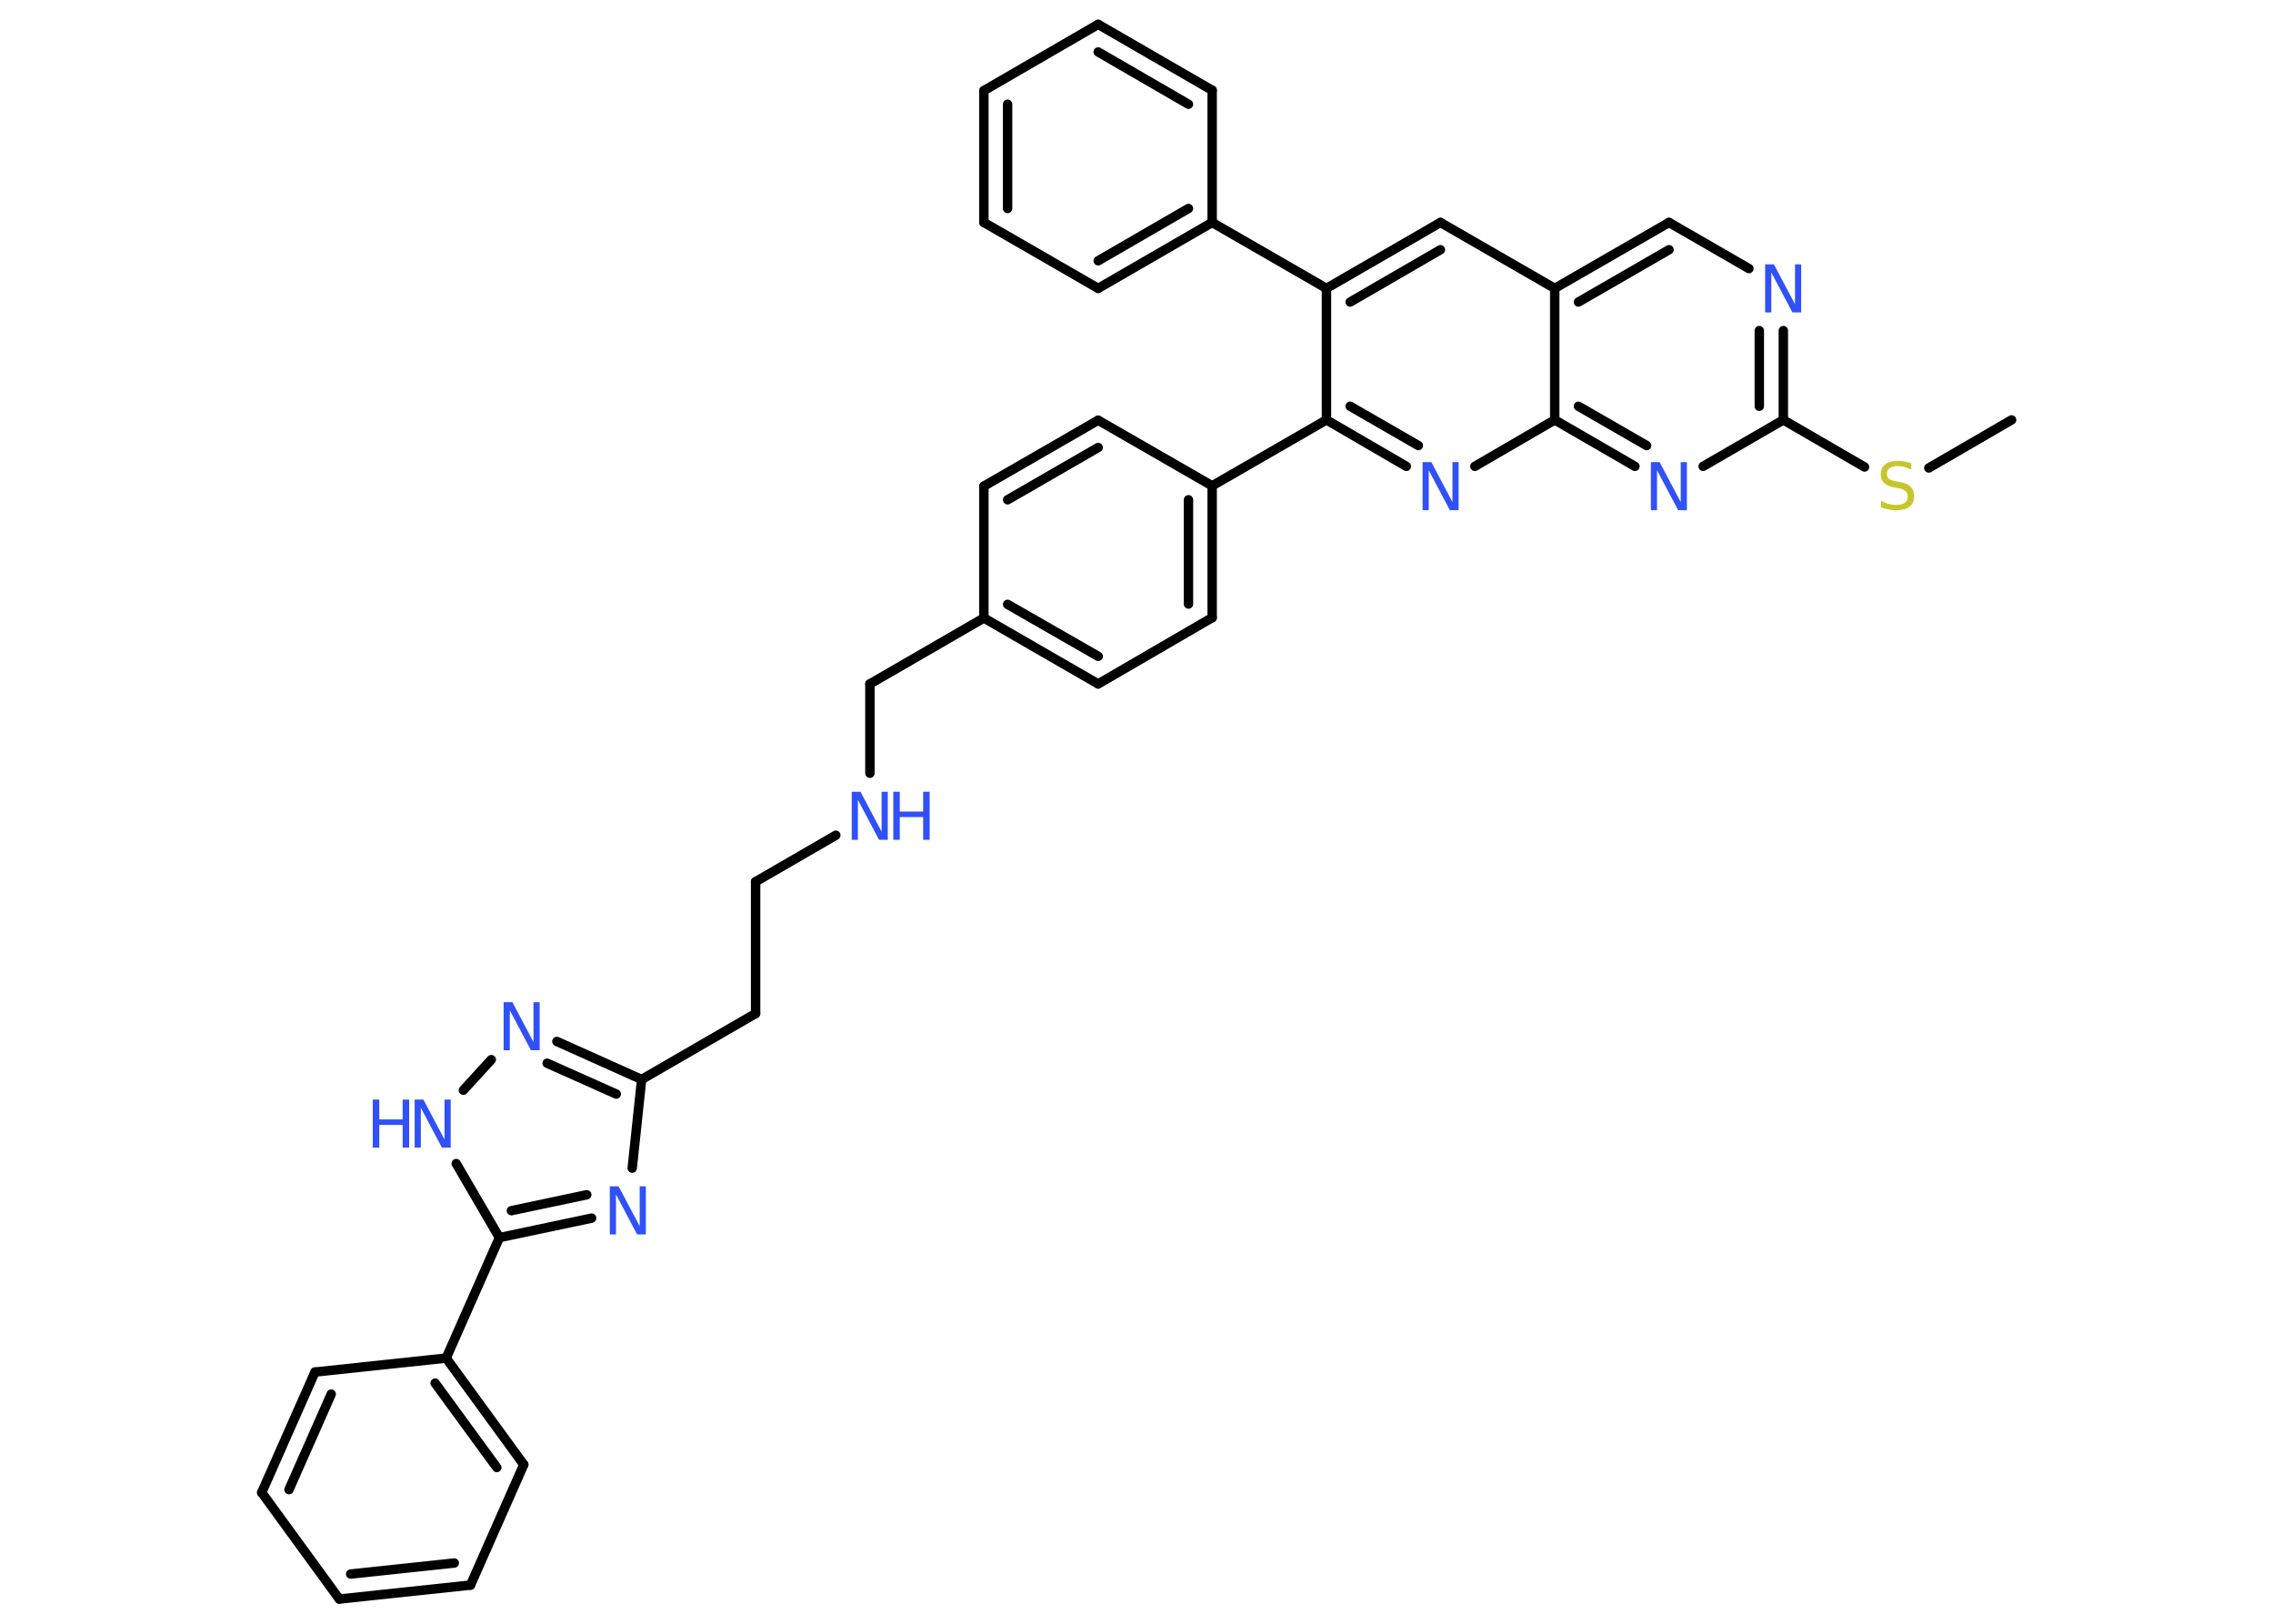 <?xml version='1.0' encoding='UTF-8'?>
<!DOCTYPE svg PUBLIC "-//W3C//DTD SVG 1.1//EN" "http://www.w3.org/Graphics/SVG/1.1/DTD/svg11.dtd">
<svg version='1.2' xmlns='http://www.w3.org/2000/svg' xmlns:xlink='http://www.w3.org/1999/xlink' width='70.0mm' height='50.0mm' viewBox='0 0 70.0 50.0'>
  <desc>Generated by the Chemistry Development Kit (http://github.com/cdk)</desc>
  <g stroke-linecap='round' stroke-linejoin='round' stroke='#000000' stroke-width='.29' fill='#3050F8'>
    <rect x='.0' y='.0' width='70.0' height='50.0' fill='#FFFFFF' stroke='none'/>
    <g id='mol1' class='mol'>
      <line id='mol1bnd1' class='bond' x1='61.95' y1='12.93' x2='59.4' y2='14.41'/>
      <line id='mol1bnd2' class='bond' x1='57.42' y1='14.38' x2='54.92' y2='12.93'/>
      <g id='mol1bnd3' class='bond'>
        <line x1='54.92' y1='12.93' x2='54.92' y2='10.18'/>
        <line x1='54.18' y1='12.51' x2='54.18' y2='10.18'/>
      </g>
      <line id='mol1bnd4' class='bond' x1='53.86' y1='8.27' x2='51.4' y2='6.85'/>
      <g id='mol1bnd5' class='bond'>
        <line x1='51.4' y1='6.85' x2='47.88' y2='8.88'/>
        <line x1='51.4' y1='7.69' x2='48.61' y2='9.3'/>
      </g>
      <line id='mol1bnd6' class='bond' x1='47.88' y1='8.88' x2='44.36' y2='6.85'/>
      <g id='mol1bnd7' class='bond'>
        <line x1='44.36' y1='6.85' x2='40.85' y2='8.88'/>
        <line x1='44.36' y1='7.69' x2='41.58' y2='9.3'/>
      </g>
      <line id='mol1bnd8' class='bond' x1='40.85' y1='8.88' x2='37.33' y2='6.85'/>
      <g id='mol1bnd9' class='bond'>
        <line x1='33.82' y1='8.88' x2='37.33' y2='6.85'/>
        <line x1='33.82' y1='8.03' x2='36.6' y2='6.42'/>
      </g>
      <line id='mol1bnd10' class='bond' x1='33.82' y1='8.88' x2='30.3' y2='6.85'/>
      <g id='mol1bnd11' class='bond'>
        <line x1='30.3' y1='2.79' x2='30.3' y2='6.85'/>
        <line x1='31.03' y1='3.21' x2='31.03' y2='6.42'/>
      </g>
      <line id='mol1bnd12' class='bond' x1='30.3' y1='2.79' x2='33.82' y2='.75'/>
      <g id='mol1bnd13' class='bond'>
        <line x1='37.33' y1='2.78' x2='33.82' y2='.75'/>
        <line x1='36.6' y1='3.21' x2='33.82' y2='1.6'/>
      </g>
      <line id='mol1bnd14' class='bond' x1='37.33' y1='6.85' x2='37.33' y2='2.78'/>
      <line id='mol1bnd15' class='bond' x1='40.85' y1='8.88' x2='40.85' y2='12.93'/>
      <line id='mol1bnd16' class='bond' x1='40.85' y1='12.93' x2='37.33' y2='14.96'/>
      <g id='mol1bnd17' class='bond'>
        <line x1='37.33' y1='19.02' x2='37.33' y2='14.96'/>
        <line x1='36.6' y1='18.6' x2='36.6' y2='15.39'/>
      </g>
      <line id='mol1bnd18' class='bond' x1='37.33' y1='19.02' x2='33.82' y2='21.06'/>
      <g id='mol1bnd19' class='bond'>
        <line x1='30.3' y1='19.03' x2='33.82' y2='21.06'/>
        <line x1='31.03' y1='18.61' x2='33.82' y2='20.21'/>
      </g>
      <line id='mol1bnd20' class='bond' x1='30.3' y1='19.03' x2='26.79' y2='21.06'/>
      <line id='mol1bnd21' class='bond' x1='26.79' y1='21.06' x2='26.79' y2='23.81'/>
      <line id='mol1bnd22' class='bond' x1='25.74' y1='25.72' x2='23.27' y2='27.15'/>
      <line id='mol1bnd23' class='bond' x1='23.27' y1='27.15' x2='23.27' y2='31.21'/>
      <line id='mol1bnd24' class='bond' x1='23.27' y1='31.21' x2='19.76' y2='33.24'/>
      <g id='mol1bnd25' class='bond'>
        <line x1='19.76' y1='33.24' x2='17.15' y2='32.07'/>
        <line x1='18.98' y1='33.69' x2='16.85' y2='32.74'/>
      </g>
      <line id='mol1bnd26' class='bond' x1='15.13' y1='32.63' x2='14.27' y2='33.57'/>
      <line id='mol1bnd27' class='bond' x1='14.05' y1='35.83' x2='15.38' y2='38.11'/>
      <line id='mol1bnd28' class='bond' x1='15.38' y1='38.11' x2='13.74' y2='41.82'/>
      <g id='mol1bnd29' class='bond'>
        <line x1='16.13' y1='45.1' x2='13.74' y2='41.82'/>
        <line x1='15.3' y1='45.19' x2='13.4' y2='42.59'/>
      </g>
      <line id='mol1bnd30' class='bond' x1='16.13' y1='45.1' x2='14.49' y2='48.81'/>
      <g id='mol1bnd31' class='bond'>
        <line x1='10.45' y1='49.24' x2='14.49' y2='48.81'/>
        <line x1='10.8' y1='48.47' x2='13.99' y2='48.13'/>
      </g>
      <line id='mol1bnd32' class='bond' x1='10.45' y1='49.24' x2='8.06' y2='45.96'/>
      <g id='mol1bnd33' class='bond'>
        <line x1='9.7' y1='42.25' x2='8.06' y2='45.96'/>
        <line x1='10.2' y1='42.93' x2='8.9' y2='45.87'/>
      </g>
      <line id='mol1bnd34' class='bond' x1='13.74' y1='41.82' x2='9.7' y2='42.25'/>
      <g id='mol1bnd35' class='bond'>
        <line x1='15.38' y1='38.11' x2='18.22' y2='37.51'/>
        <line x1='15.75' y1='37.28' x2='18.07' y2='36.79'/>
      </g>
      <line id='mol1bnd36' class='bond' x1='19.76' y1='33.24' x2='19.47' y2='35.97'/>
      <line id='mol1bnd37' class='bond' x1='30.3' y1='19.03' x2='30.3' y2='14.97'/>
      <g id='mol1bnd38' class='bond'>
        <line x1='33.82' y1='12.94' x2='30.3' y2='14.97'/>
        <line x1='33.82' y1='13.78' x2='31.03' y2='15.39'/>
      </g>
      <line id='mol1bnd39' class='bond' x1='37.33' y1='14.96' x2='33.82' y2='12.94'/>
      <g id='mol1bnd40' class='bond'>
        <line x1='40.85' y1='12.93' x2='43.31' y2='14.36'/>
        <line x1='41.58' y1='12.51' x2='43.68' y2='13.72'/>
      </g>
      <line id='mol1bnd41' class='bond' x1='45.42' y1='14.36' x2='47.88' y2='12.93'/>
      <line id='mol1bnd42' class='bond' x1='47.88' y1='8.88' x2='47.88' y2='12.93'/>
      <g id='mol1bnd43' class='bond'>
        <line x1='47.88' y1='12.93' x2='50.35' y2='14.36'/>
        <line x1='48.61' y1='12.51' x2='50.71' y2='13.72'/>
      </g>
      <line id='mol1bnd44' class='bond' x1='54.92' y1='12.93' x2='52.45' y2='14.36'/>
      <path id='mol1atm2' class='atom' d='M58.86 14.27v.19q-.11 -.05 -.21 -.08q-.1 -.03 -.2 -.03q-.16 .0 -.25 .06q-.09 .06 -.09 .18q.0 .1 .06 .15q.06 .05 .22 .08l.12 .02q.22 .04 .33 .15q.11 .11 .11 .29q.0 .21 -.14 .32q-.14 .11 -.42 .11q-.1 .0 -.22 -.02q-.12 -.02 -.24 -.07v-.2q.12 .07 .24 .1q.12 .03 .23 .03q.17 .0 .26 -.07q.09 -.07 .09 -.19q.0 -.11 -.07 -.17q-.07 -.06 -.22 -.09l-.12 -.02q-.22 -.04 -.32 -.14q-.1 -.09 -.1 -.26q.0 -.2 .14 -.31q.14 -.11 .38 -.11q.1 .0 .21 .02q.11 .02 .22 .06z' stroke='none' fill='#C6C62C'/>
      <path id='mol1atm4' class='atom' d='M54.36 8.14h.27l.65 1.23v-1.23h.19v1.48h-.27l-.65 -1.23v1.23h-.19v-1.48z' stroke='none'/>
      <g id='mol1atm21' class='atom'>
        <path d='M26.23 24.38h.27l.65 1.23v-1.23h.19v1.48h-.27l-.65 -1.23v1.23h-.19v-1.48z' stroke='none'/>
        <path d='M27.51 24.38h.2v.61h.72v-.61h.2v1.48h-.2v-.7h-.72v.7h-.2v-1.48z' stroke='none'/>
      </g>
      <path id='mol1atm25' class='atom' d='M15.51 30.86h.27l.65 1.23v-1.23h.19v1.48h-.27l-.65 -1.23v1.23h-.19v-1.48z' stroke='none'/>
      <g id='mol1atm26' class='atom'>
        <path d='M12.77 33.86h.27l.65 1.23v-1.23h.19v1.48h-.27l-.65 -1.23v1.23h-.19v-1.48z' stroke='none'/>
        <path d='M11.48 33.86h.2v.61h.72v-.61h.2v1.48h-.2v-.7h-.72v.7h-.2v-1.48z' stroke='none'/>
      </g>
      <path id='mol1atm34' class='atom' d='M18.78 36.53h.27l.65 1.23v-1.23h.19v1.48h-.27l-.65 -1.23v1.23h-.19v-1.48z' stroke='none'/>
      <path id='mol1atm37' class='atom' d='M43.81 14.23h.27l.65 1.23v-1.23h.19v1.48h-.27l-.65 -1.23v1.23h-.19v-1.48z' stroke='none'/>
      <path id='mol1atm39' class='atom' d='M50.84 14.23h.27l.65 1.23v-1.23h.19v1.48h-.27l-.65 -1.23v1.23h-.19v-1.48z' stroke='none'/>
    </g>
  </g>
</svg>
